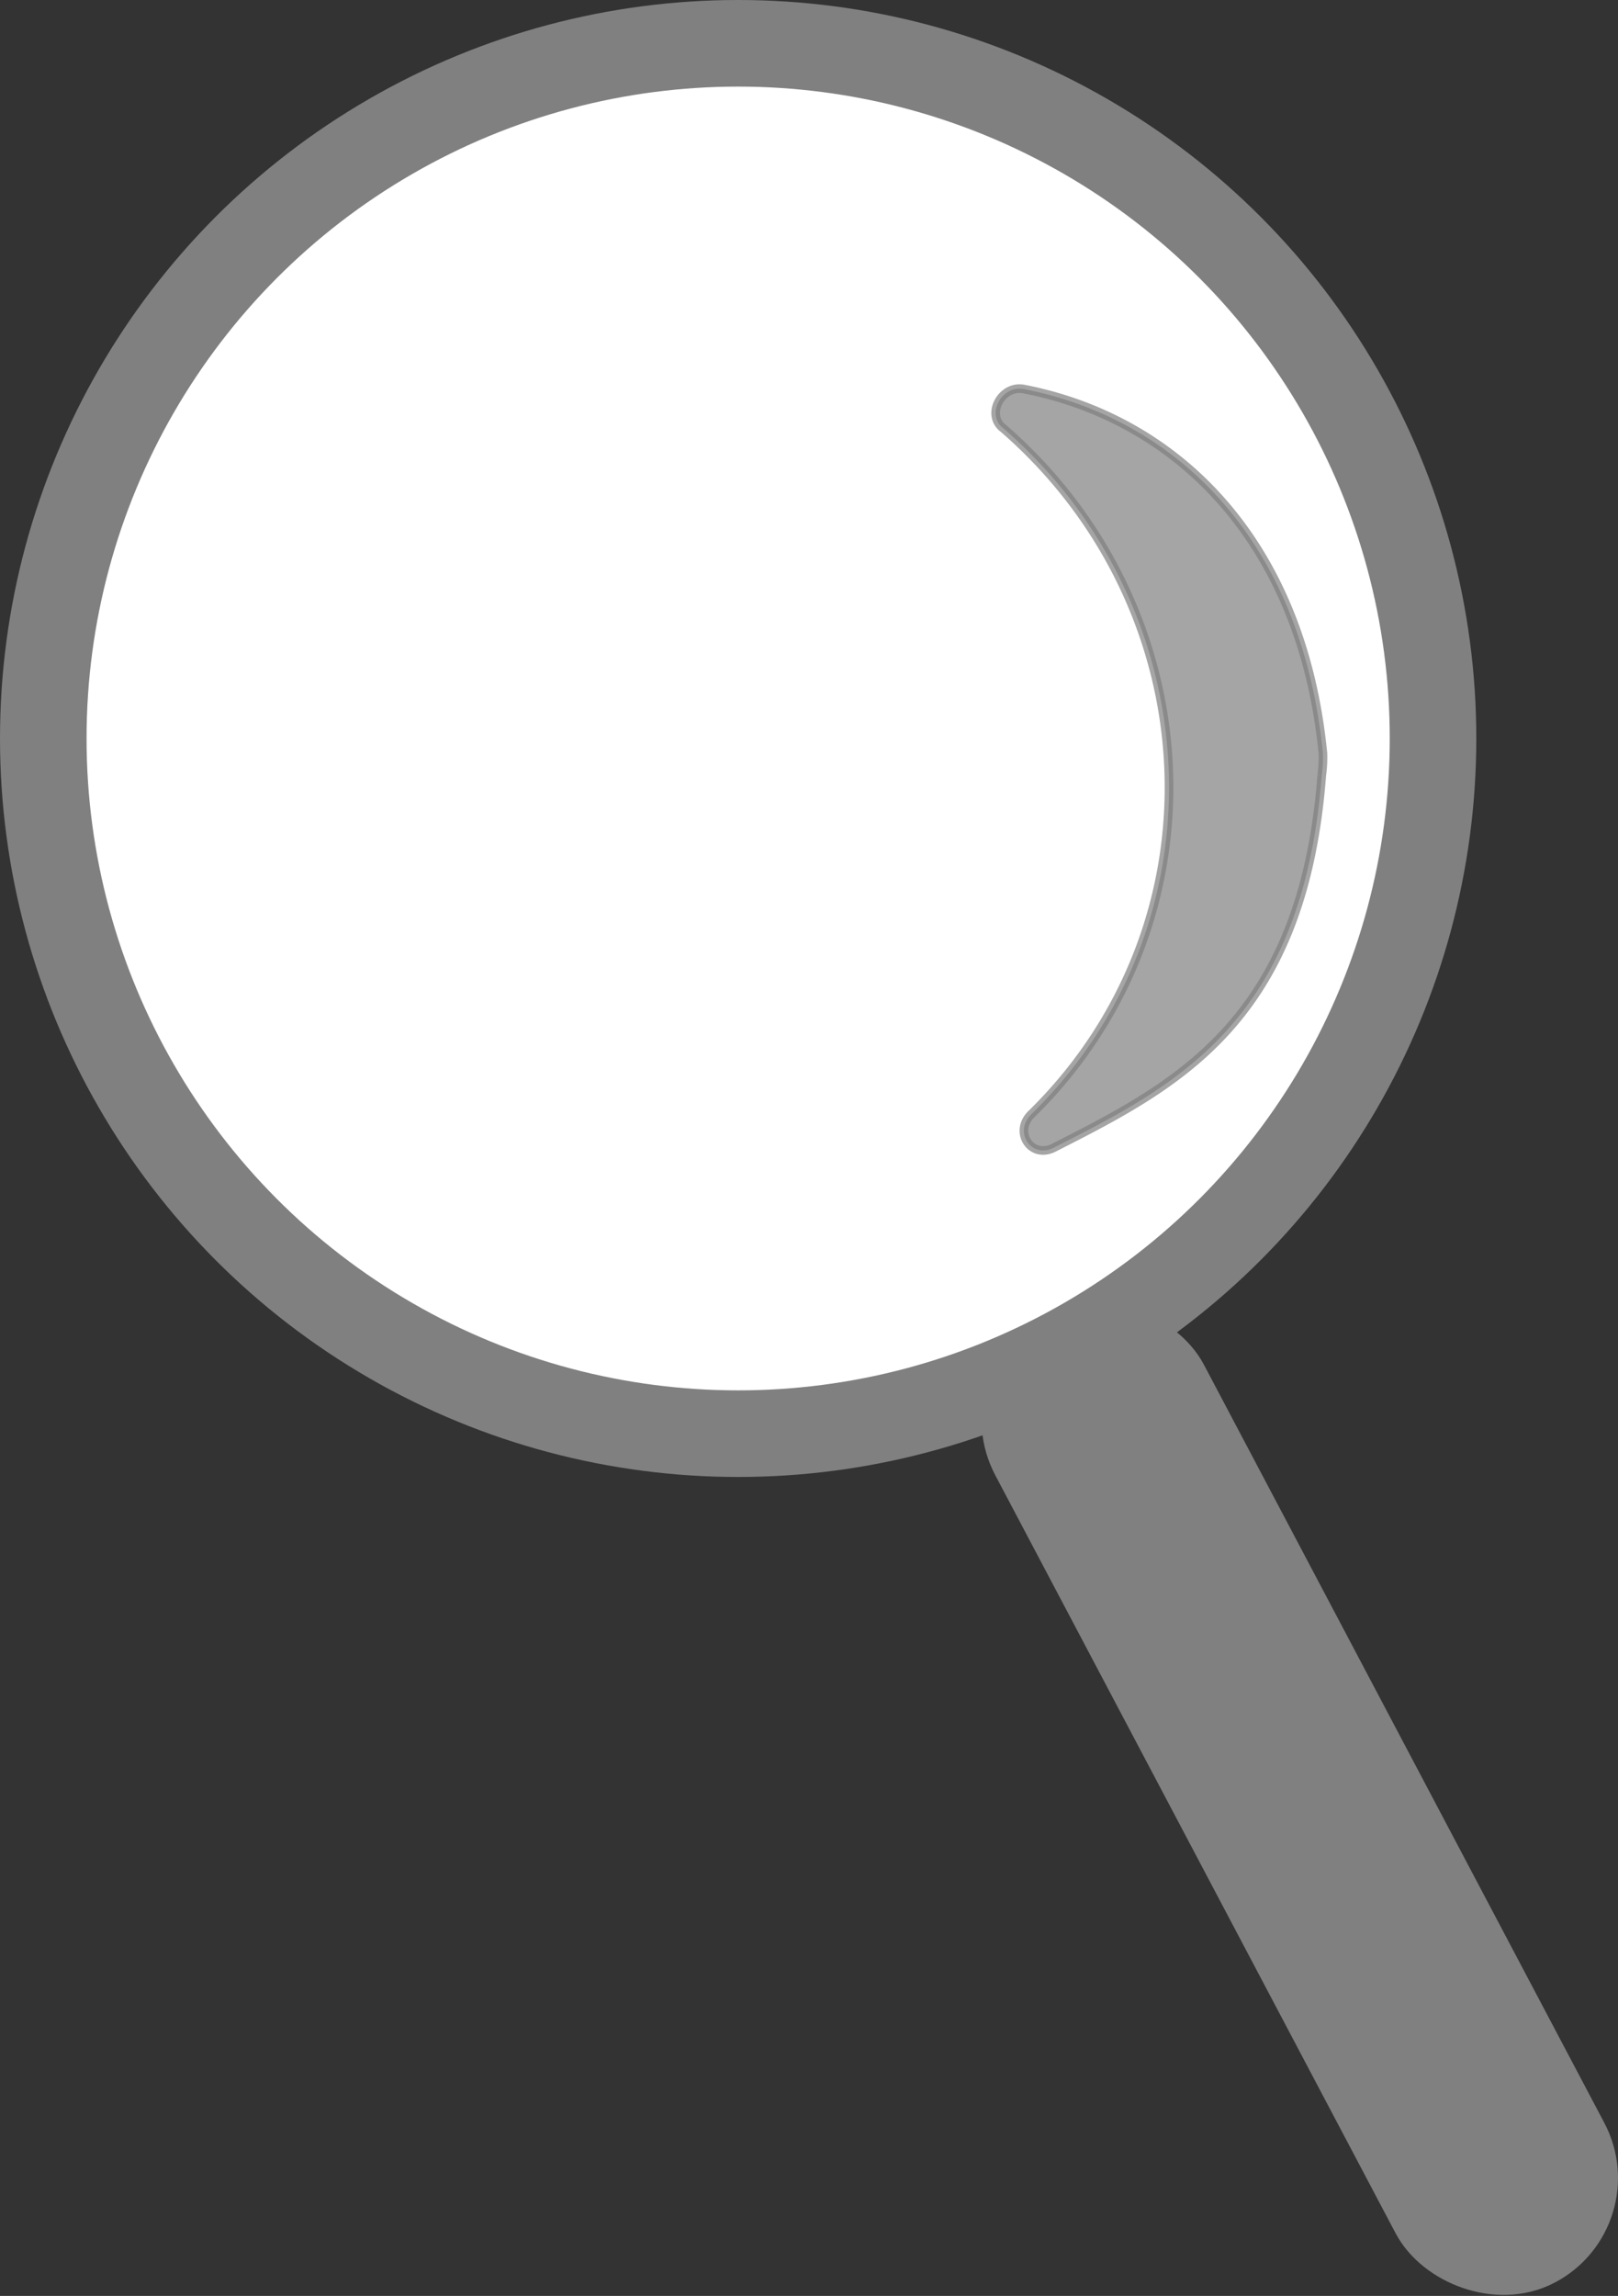 <svg xmlns="http://www.w3.org/2000/svg" viewBox="0 0 373.86 530.26"><rect x="0" y="0" width="373.86" height="530.26" fill="#333333" stroke="none"/><defs><style>.cls-1{fill:#fff;}.cls-1,.cls-2,.cls-3{stroke:gray;stroke-miterlimit:10;}.cls-1,.cls-2{stroke-width:20px;}.cls-2,.cls-3{fill:gray;}.cls-3{stroke-width:2px;opacity:0.7;}</style></defs><title>len</title><g id="Layer_2" data-name="Layer 2"><g id="Layer_1-2" data-name="Layer 1"><circle class="cls-1" cx="170.56" cy="170.56" r="160.56"/><rect class="cls-2" x="283.08" y="299.18" width="34.55" height="232.55" rx="17.27" transform="translate(759.98 642.52) rotate(152.15)"/><path class="cls-3" d="M231.75,98.85c46.18,40,51.41,108.52,11.68,153.12q-2.48,2.78-5.1,5.34c-4.23,4.13-.06,10.41,5.15,7.77,28.71-14.58,57.58-29.32,61.93-86a31.23,31.23,0,0,0,.27-5.06c-4.92-49.78-34.39-77.41-69.09-84.16-5.05-1-8.75,5.63-5,8.88Z"/></g></g></svg>